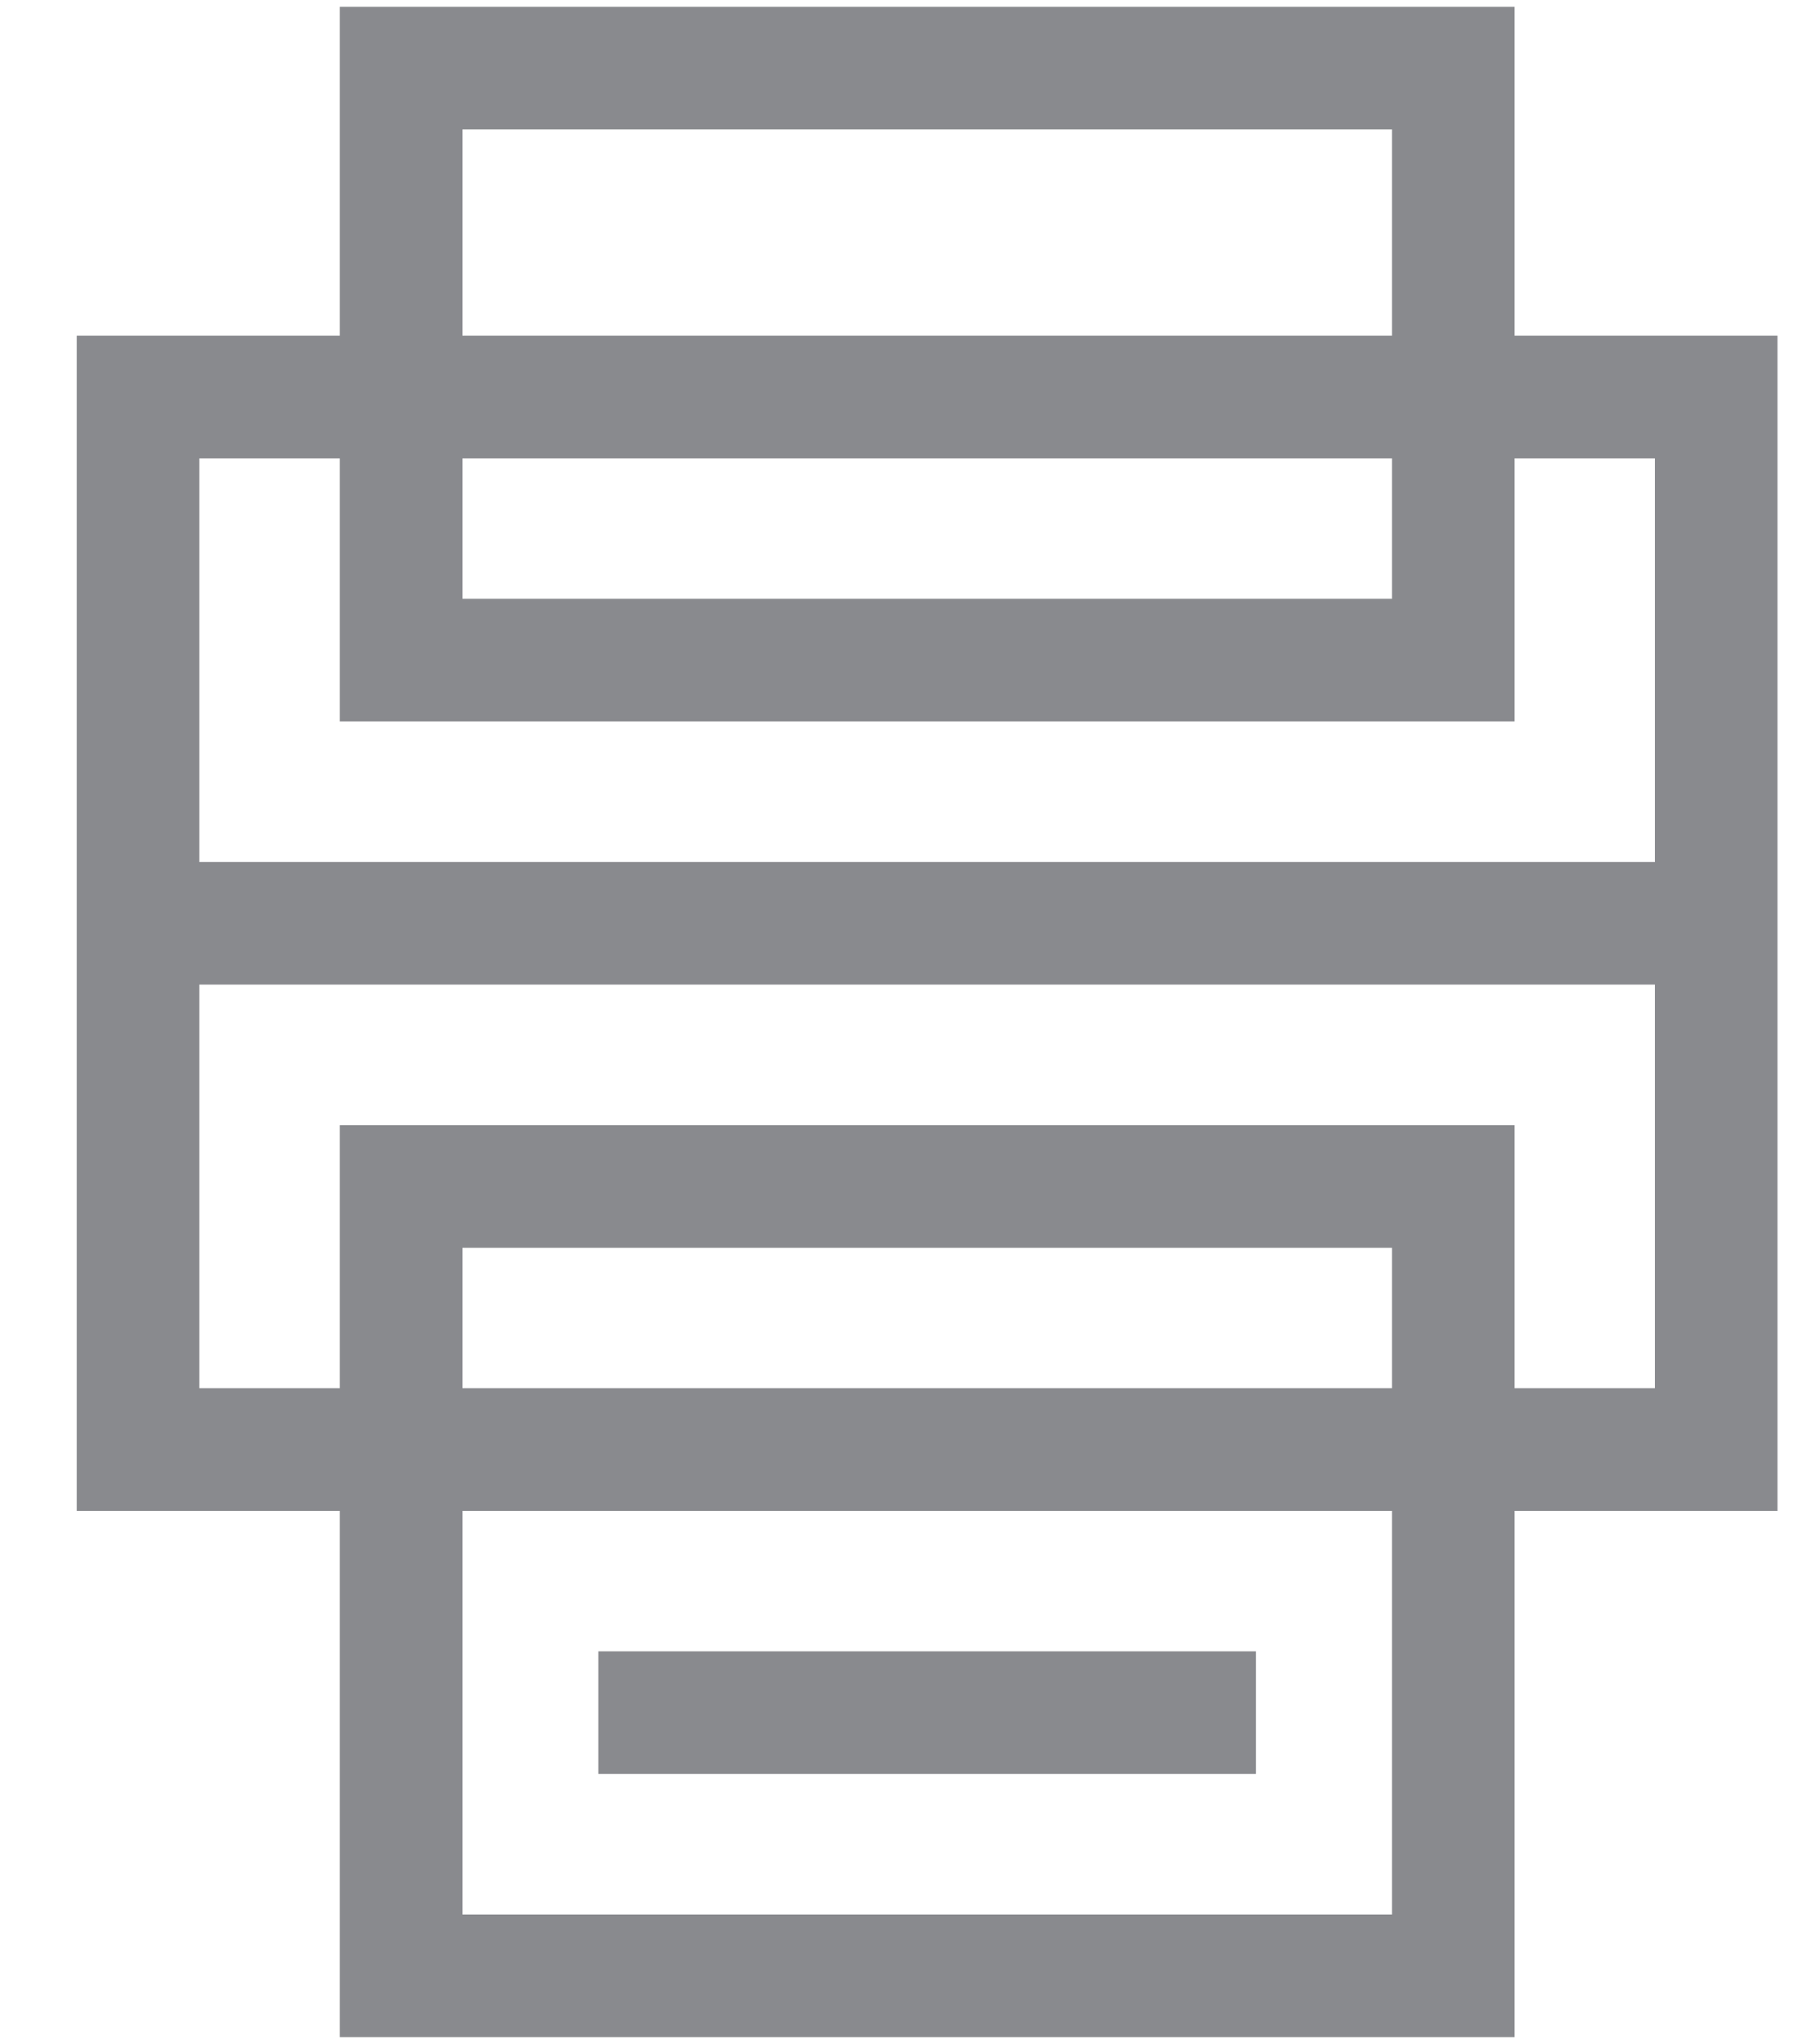 <svg fill="none" height="25" viewBox="0 0 22 25" width="22" xmlns="http://www.w3.org/2000/svg"><g stroke="#898a8e" stroke-width="1.5"><path d="m1.689 4.856h19.31v12.874h-19.31z"/><path d="m4.908 14.512h12.874v9.655h-12.874z"/><path d="m4.908.833h12.874v7.241h-12.874z"/><path d="m7.321 20.948h8.046"/><path d="m1.689 11.293h19.31"/></g></svg>
